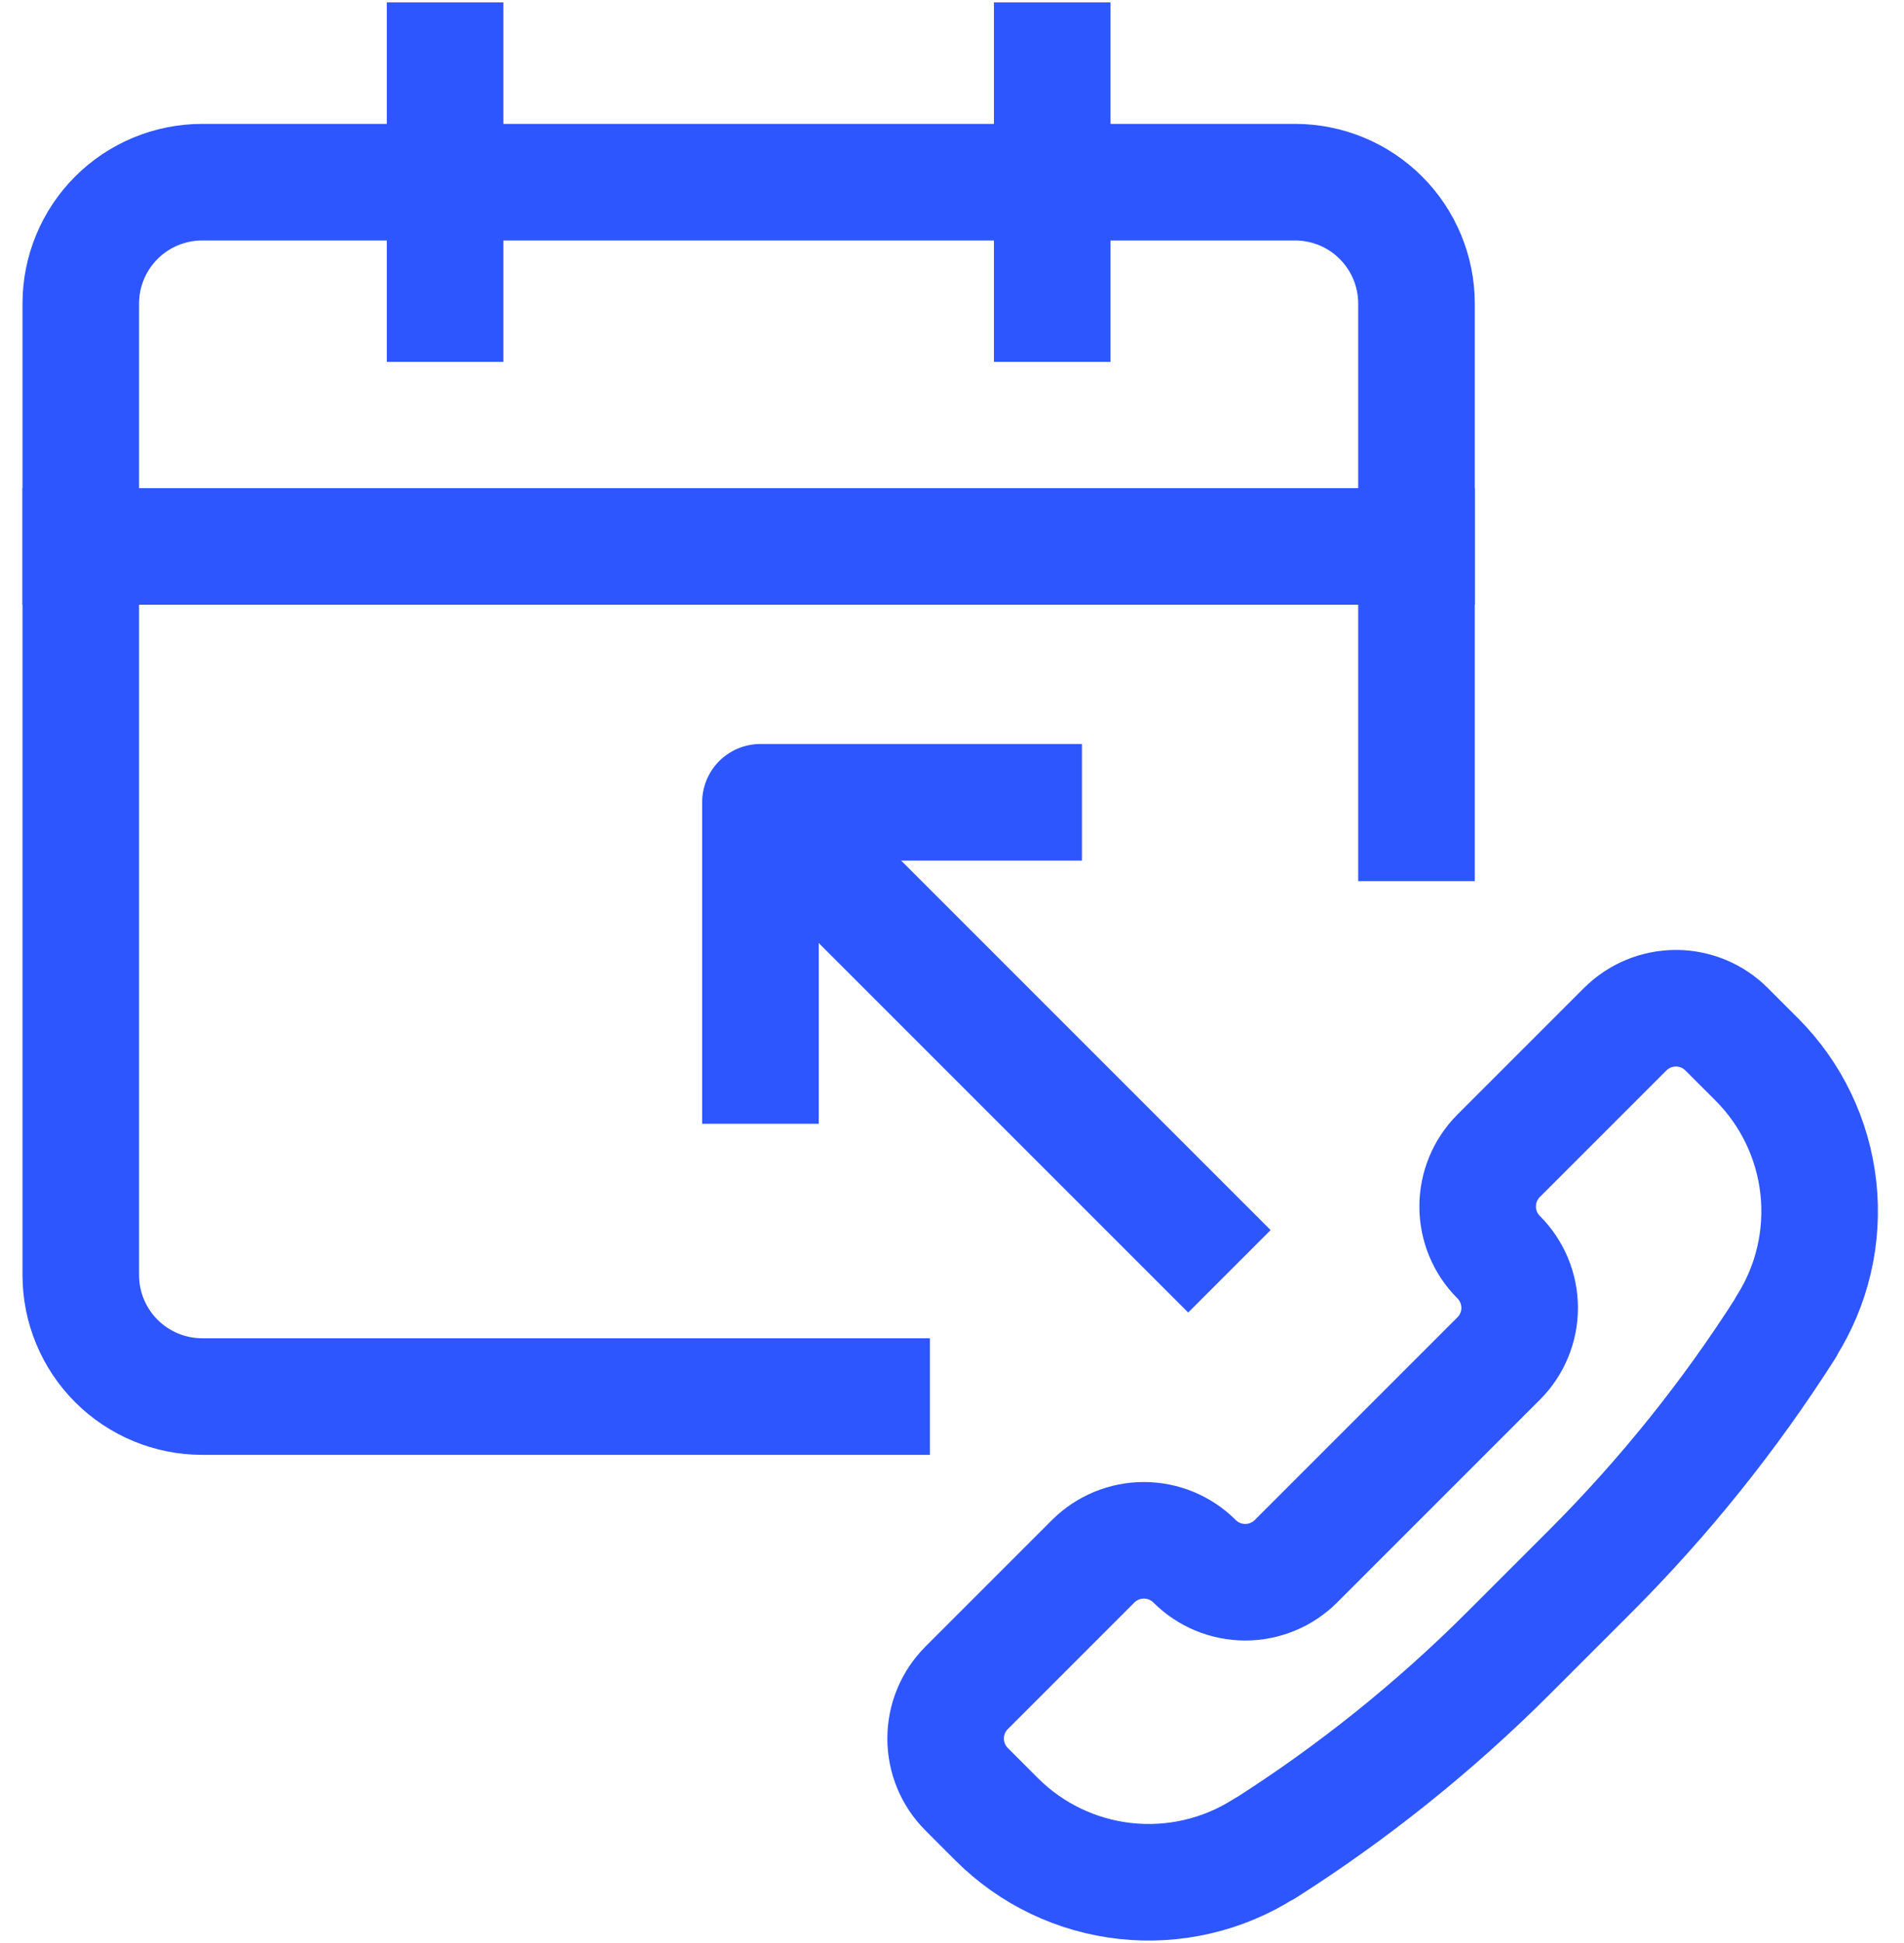 <?xml version="1.0" encoding="UTF-8"?> <svg xmlns="http://www.w3.org/2000/svg" width="49" height="50" viewBox="0 0 49 50" fill="none"><path d="M22.431 35.938H5.204C4.375 35.938 3.58 35.608 2.994 35.022C2.408 34.436 2.079 33.641 2.079 32.812V7.812C2.079 6.984 2.408 6.189 2.994 5.603C3.58 5.017 4.375 4.688 5.204 4.688H33.329C34.157 4.688 34.952 5.017 35.538 5.603C36.124 6.189 36.454 6.984 36.454 7.812V21.174" stroke="#2E56FF" stroke-width="3" stroke-linecap="square" stroke-linejoin="round"></path><path d="M2.079 14.062H36.454" stroke="#2E56FF" stroke-width="3" stroke-linecap="square" stroke-linejoin="round"></path><path d="M11.454 7.812V1.562" stroke="#2E56FF" stroke-width="3" stroke-linecap="square" stroke-linejoin="round"></path><path d="M27.079 7.812V1.562" stroke="#2E56FF" stroke-width="3" stroke-linecap="square" stroke-linejoin="round"></path><path d="M40.92 40.441L38.827 42.534C36.923 44.438 34.817 46.127 32.546 47.572H32.534C31.472 48.248 30.211 48.541 28.96 48.404C27.708 48.267 26.541 47.707 25.651 46.818L24.876 46.042C24.53 45.697 24.336 45.227 24.336 44.738C24.336 44.249 24.53 43.78 24.876 43.434L28.134 40.176C28.48 39.831 28.949 39.637 29.438 39.637C29.927 39.637 30.396 39.831 30.742 40.176V40.176C31.088 40.522 31.557 40.716 32.047 40.716C32.536 40.716 33.005 40.522 33.352 40.176L38.568 34.96C38.739 34.789 38.875 34.586 38.968 34.362C39.061 34.138 39.109 33.898 39.109 33.656C39.109 33.413 39.061 33.173 38.968 32.949C38.875 32.725 38.739 32.522 38.568 32.351V32.351C38.222 32.005 38.028 31.536 38.028 31.047C38.028 30.558 38.222 30.088 38.568 29.742L41.825 26.485C42.172 26.139 42.641 25.945 43.13 25.945C43.619 25.945 44.088 26.139 44.434 26.485L45.209 27.26C46.099 28.15 46.659 29.317 46.796 30.568C46.933 31.82 46.639 33.081 45.963 34.142V34.156C44.516 36.429 42.825 38.536 40.92 40.441V40.441Z" stroke="#2E56FF" stroke-width="3" stroke-linecap="square" stroke-linejoin="round"></path><path d="M20.447 21.523L30.578 31.654" stroke="#2E56FF" stroke-width="3" stroke-linecap="square" stroke-linejoin="round"></path><path d="M26.344 20.645H19.57V27.419" stroke="#2E56FF" stroke-width="3" stroke-linecap="square" stroke-linejoin="round"></path></svg> 